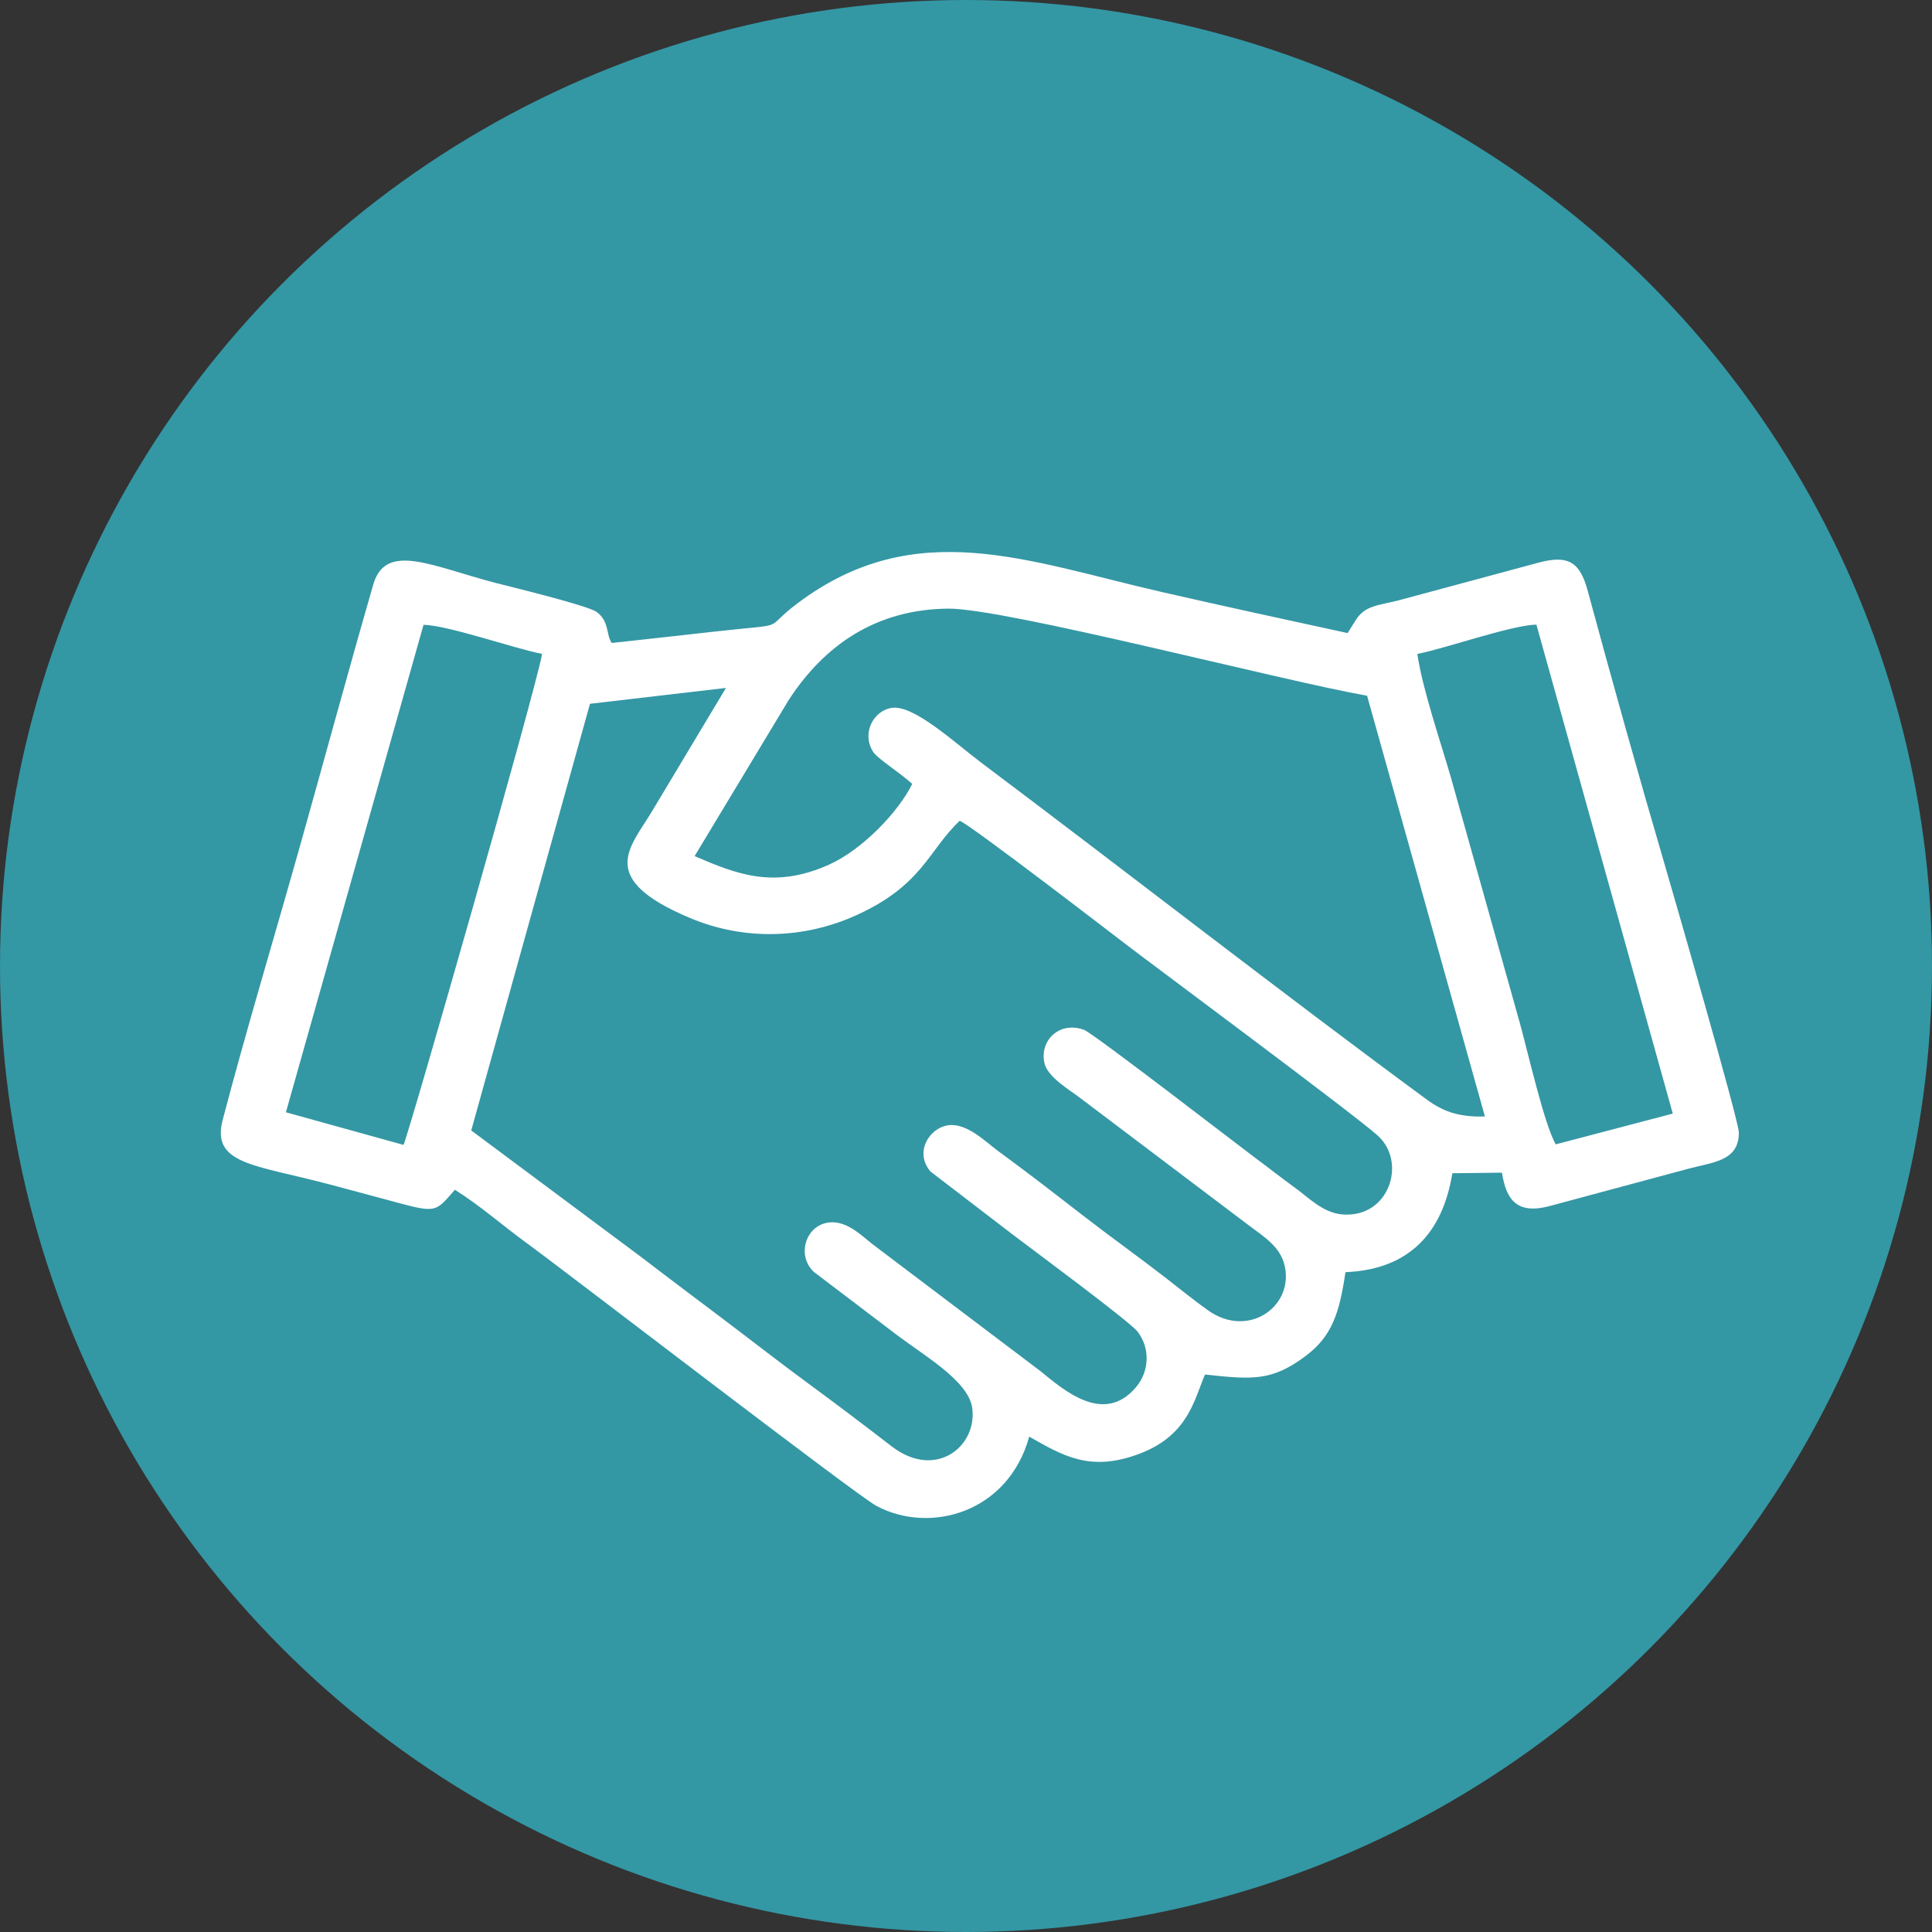 <svg width="70" height="70" viewBox="0 0 70 70" fill="none" xmlns="http://www.w3.org/2000/svg">
<rect x="0" y="0" width="70" height="70" fill="#333333" stroke="none"/>
<circle cx="35" cy="35" r="35" fill="#3497A4"/>
<path fill-rule="evenodd" clip-rule="evenodd" d="M28.573 25.368C29.862 23.383 31.734 22.074 34.357 22.052C36.402 22.035 46.419 24.66 49.532 25.208L53.801 40.452C52.842 40.483 52.265 40.259 51.688 39.834C46.375 35.926 40.901 31.649 35.556 27.636C34.595 26.914 33.095 25.514 32.298 25.649C31.637 25.762 31.216 26.567 31.629 27.232C31.788 27.487 32.617 28.002 33.052 28.402C32.566 29.396 31.26 30.782 30.027 31.332C28.034 32.222 26.684 31.669 25.167 31.019L28.573 25.368ZM34.772 29.739C35.122 29.852 40.449 33.951 40.861 34.266C41.743 34.943 49.112 40.41 49.927 41.152C50.978 42.109 50.337 44.134 48.643 44.002C47.933 43.946 47.407 43.386 46.945 43.053C46.425 42.677 45.947 42.297 45.428 41.913C44.96 41.567 39.61 37.434 39.275 37.312C38.419 36.998 37.679 37.654 37.835 38.488C37.937 39.034 38.787 39.502 39.194 39.825L45.255 44.403C45.772 44.793 46.347 45.143 46.525 45.78C46.947 47.288 45.253 48.539 43.765 47.473C43.204 47.071 42.789 46.729 42.26 46.318C41.257 45.54 40.258 44.831 39.227 44.032C38.166 43.21 37.209 42.467 36.147 41.692C35.739 41.394 35.041 40.68 34.361 40.77C33.668 40.862 33.115 41.753 33.716 42.449L36.729 44.758C37.304 45.197 40.927 47.874 41.214 48.245C41.68 48.847 41.65 49.689 41.15 50.272C39.978 51.643 38.526 50.35 37.69 49.673L31.631 45.093C31.219 44.779 30.612 44.125 29.888 44.321C29.163 44.516 28.883 45.505 29.484 46.081L32.505 48.375C33.516 49.138 35.086 50.04 35.224 51.006C35.423 52.395 33.908 53.637 32.305 52.403C31.324 51.647 30.323 50.887 29.273 50.117C28.233 49.353 27.288 48.613 26.246 47.826C25.251 47.075 24.233 46.313 23.22 45.536L17.074 40.958L21.376 25.5L26.303 24.925L23.611 29.416C22.824 30.724 21.594 31.84 25.031 33.273C26.967 34.08 29.112 34.017 30.987 33.178C33.428 32.086 33.644 30.797 34.772 29.739L34.772 29.739ZM15.344 22.64C16.19 22.642 18.643 23.5 19.64 23.692C19.462 24.828 14.755 41.287 14.619 41.481L10.359 40.3L15.345 22.64H15.344ZM51.353 23.692C52.371 23.498 54.778 22.643 55.667 22.633L60.608 40.348L56.369 41.462C55.954 40.763 55.344 38.057 55.06 37.043L52.572 28.18C52.206 26.913 51.53 24.942 51.353 23.692V23.692ZM22.165 23.296C21.955 23.007 22.088 22.522 21.62 22.174C21.298 21.936 18.442 21.246 17.949 21.118C15.666 20.526 13.975 19.619 13.525 21.175C12.595 24.398 11.72 27.633 10.816 30.841C9.902 34.079 8.924 37.321 8.068 40.576C7.645 42.187 9.228 42.196 11.865 42.894C12.721 43.12 13.544 43.343 14.38 43.568C15.82 43.958 15.79 43.9 16.481 43.107C17.406 43.688 18.178 44.379 19.082 45.038C20.524 46.088 31.02 54.169 31.755 54.562C33.688 55.594 36.524 54.821 37.291 52.052C38.496 52.733 39.501 53.363 41.321 52.658C43.06 51.985 43.272 50.7 43.659 49.802C45.381 49.987 46.08 50.049 47.312 49.125C48.273 48.404 48.535 47.545 48.748 46.093C51.096 45.998 52.278 44.626 52.621 42.509L54.419 42.488C54.572 43.492 54.982 44 56.122 43.704L61.152 42.351C62.027 42.11 63.022 42.083 63 41.021C62.99 40.574 60.625 32.383 60.289 31.237C59.346 28.017 58.408 24.664 57.529 21.416C57.253 20.396 56.857 20.079 55.717 20.393L50.694 21.747C49.945 21.941 49.433 21.926 49.096 22.509L48.825 22.937C46.584 22.451 44.342 21.964 42.104 21.452C37.218 20.334 33.166 18.652 28.898 21.857C27.541 22.876 28.746 22.562 25.804 22.893C24.598 23.029 23.384 23.165 22.165 23.296V23.296Z" fill="white"/>
</svg>
